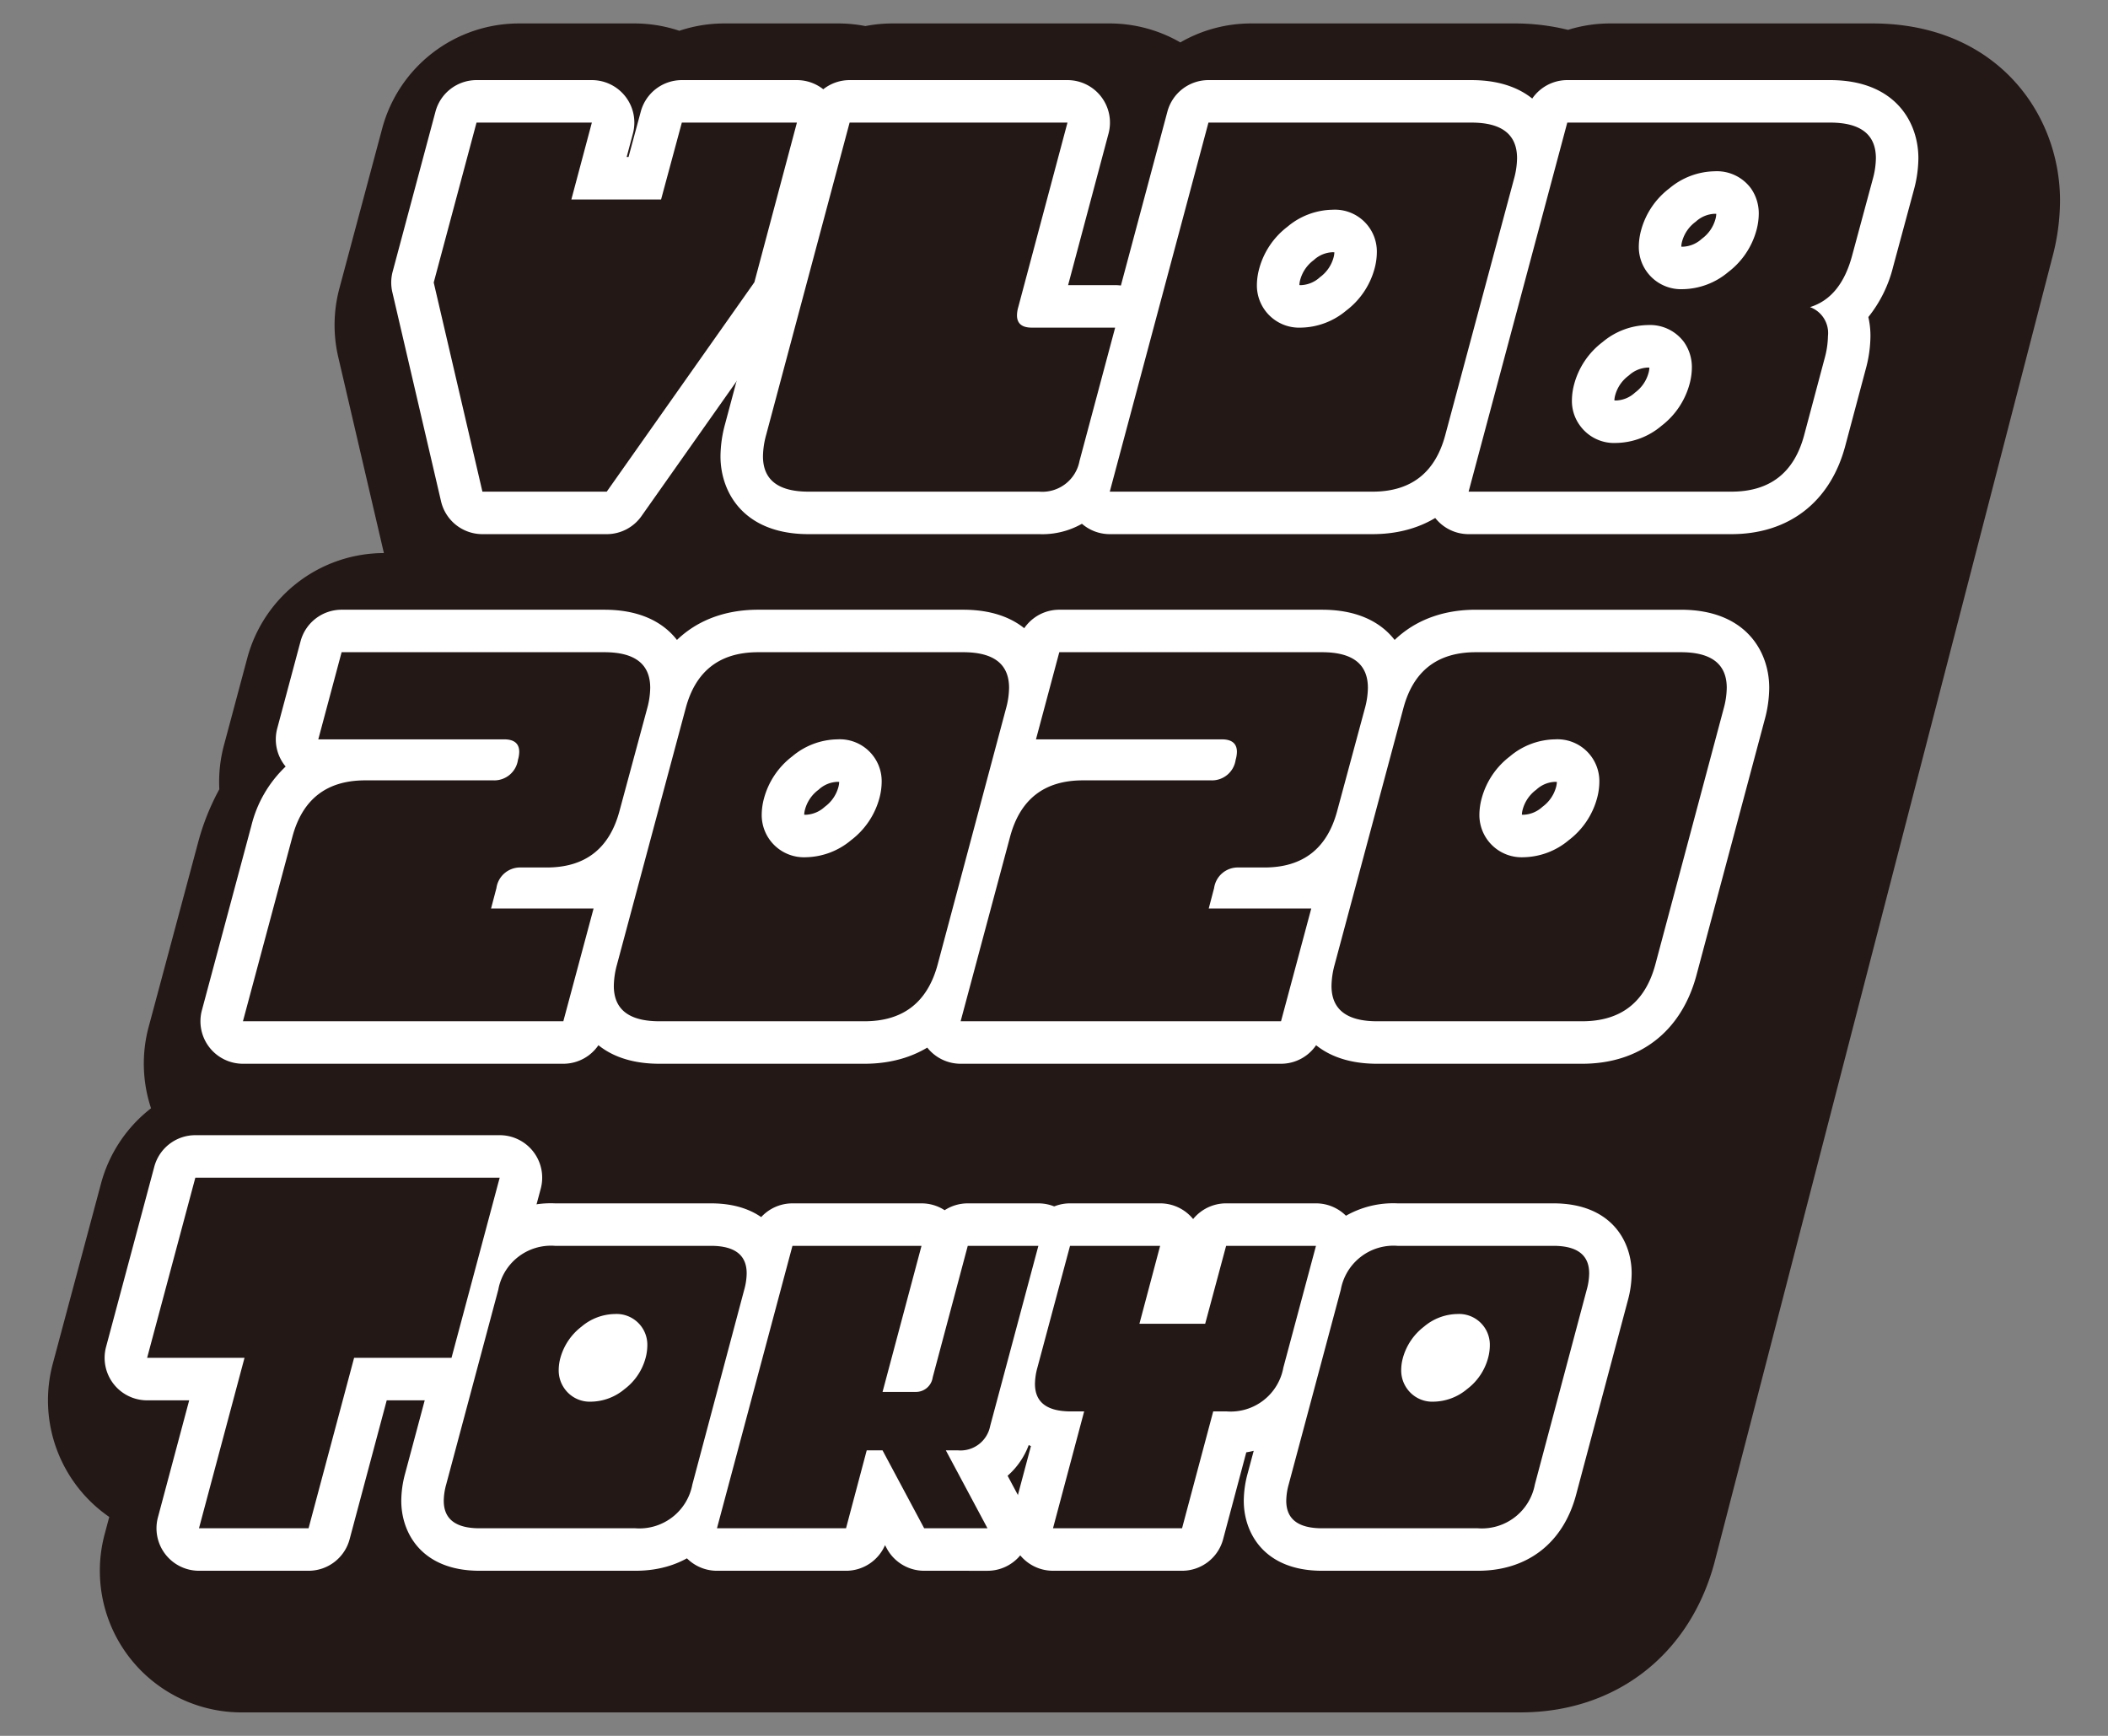 <svg xmlns="http://www.w3.org/2000/svg" viewBox="0 0 240.945 198.425"><rect x="0" y="0" width="240.945" height="198.425" fill="#808080" stroke="none"/><defs><style>.a{fill:#231815;}.b{fill:#fff;}</style></defs><title>vldb2020-logo3-bw-bb</title><path class="a" d="M195.938,178.71c-2.869,10.54-11.35,17.034-22.156,17.034H27.602a16.189,16.189,0,0,1-15.641-20.368l.527-1.973a16.189,16.189,0,0,1-6.454-17.517l5.512-20.595A16.16,16.16,0,0,1,17.264,126.686a16.18,16.18,0,0,1-.277-9.28l5.654-21.094a27.276,27.276,0,0,1,2.429-6.092,16.171,16.171,0,0,1,.528-5.035l2.666-9.961A16.189,16.189,0,0,1,43.879,63.222l-5.215-22.399a16.189,16.189,0,0,1,.129-7.857L43.685,14.685A16.189,16.189,0,0,1,59.324,2.681h13.184a16.195,16.195,0,0,1,5.14.837A16.178,16.178,0,0,1,82.791,2.681h13.154a16.136,16.136,0,0,1,2.969.3,16.181,16.181,0,0,1,3.053-.3h24.902a16.161,16.161,0,0,1,8.043,2.168,16.139,16.139,0,0,1,8.071-2.168H173.042a25.43,25.43,0,0,1,6.183.732,16.147,16.147,0,0,1,4.774-.732h30.029c14.071,0,21.434,10.193,21.434,20.262a25.463,25.463,0,0,1-.898,6.544Z"/><path class="b" d="M55.141,61.058a4.856,4.856,0,0,1-4.73-3.755L44.844,33.397a4.851,4.851,0,0,1,.039-2.357L49.775,12.758A4.855,4.855,0,0,1,54.467,9.157H67.65a4.857,4.857,0,0,1,4.693,6.107L71.629,17.946h.212l1.403-5.198A4.858,4.858,0,0,1,77.934,9.157H91.088a4.857,4.857,0,0,1,4.693,6.107l-4.863,18.252a4.87,4.87,0,0,1-.724,1.548l-16.875,23.936a4.858,4.858,0,0,1-3.97,2.058Z"/><path class="b" d="M92.423,61.058c-7.434,0-10.071-4.794-10.071-8.899a14.277,14.277,0,0,1,.509-3.628l9.558-35.771a4.857,4.857,0,0,1,4.692-3.603H122.013a4.857,4.857,0,0,1,4.693,6.107l-4.621,17.33h5.377a4.856,4.856,0,0,1,4.692,6.11L128.082,53.94a9.167,9.167,0,0,1-9.292,7.118Z"/><path class="b" d="M126.847,61.058a4.856,4.856,0,0,1-4.692-6.111l11.279-42.188a4.857,4.857,0,0,1,4.692-3.602h30.059c7.434,0,10.071,4.81,10.071,8.929a14.185,14.185,0,0,1-.515,3.625L169.888,50.986c-1.709,6.399-6.452,10.072-13.012,10.072Zm21.673-28.471c.047.004.107.008.183.008a3.39,3.39,0,0,0,2.167-.908,4.119,4.119,0,0,0,1.55-2.231,2.552,2.552,0,0,0,.099-.613,1.91,1.91,0,0,0-.212-.011,3.336,3.336,0,0,0-2.142.899,4.143,4.143,0,0,0-1.546,2.24A2.529,2.529,0,0,0,148.52,32.587Z"/><path class="b" d="M167.862,61.058A4.856,4.856,0,0,1,163.17,54.946l11.279-42.188a4.857,4.857,0,0,1,4.692-3.602H209.171c7.456,0,10.101,4.81,10.101,8.929a14.185,14.185,0,0,1-.515,3.625L216.38,30.514a14.906,14.906,0,0,1-2.827,5.728,9.7,9.7,0,0,1,.24,2.177,14.698,14.698,0,0,1-.543,3.794L210.905,51.007c-1.714,6.391-6.457,10.051-13.014,10.051Zm16.663-15.29a1.858,1.858,0,0,0,.212.011,3.336,3.336,0,0,0,2.142-.899,4.143,4.143,0,0,0,1.546-2.24,2.542,2.542,0,0,0,.099-.616c-.049-.004-.109-.008-.183-.008a3.39,3.39,0,0,0-2.167.908,4.119,4.119,0,0,0-1.55,2.231A2.539,2.539,0,0,0,184.525,45.768Zm7.646-17.575c.047.004.107.008.183.008a3.39,3.39,0,0,0,2.167-.908,4.119,4.119,0,0,0,1.55-2.231,2.541,2.541,0,0,0,.099-.616c-.049-.004-.109-.008-.183-.008a3.39,3.39,0,0,0-2.167.908,4.119,4.119,0,0,0-1.55,2.231A2.529,2.529,0,0,0,192.172,28.193Z"/><path class="b" d="M27.768,121.598a4.857,4.857,0,0,1-4.691-6.114l5.654-21.094a13.897,13.897,0,0,1,3.918-6.767c-.041-.05-.081-.1-.12-.151a4.853,4.853,0,0,1-.839-4.213l2.666-9.961A4.855,4.855,0,0,1,39.047,69.697H69.076c7.456,0,10.101,4.81,10.101,8.929a14.185,14.185,0,0,1-.515,3.625l-3.168,11.732a13.878,13.878,0,0,1-3.916,6.76c.041.049.082.1.121.151a4.859,4.859,0,0,1,.838,4.214l-3.457,12.891a4.857,4.857,0,0,1-4.691,3.599Z"/><path class="b" d="M75.375,121.598c-7.434,0-10.071-4.794-10.071-8.899a14.277,14.277,0,0,1,.509-3.628L73.672,79.742c1.682-6.377,6.415-10.045,12.982-10.045h23.438c7.456,0,10.101,4.81,10.101,8.929a14.186,14.186,0,0,1-.515,3.625L111.855,111.549c-1.744,6.396-6.495,10.049-13.042,10.049ZM91.921,93.127c.047.004.107.008.183.008a3.39,3.39,0,0,0,2.167-.908,4.119,4.119,0,0,0,1.55-2.231,2.552,2.552,0,0,0,.099-.613,1.91,1.91,0,0,0-.212-.011,3.336,3.336,0,0,0-2.142.899,4.144,4.144,0,0,0-1.546,2.24A2.529,2.529,0,0,0,91.921,93.127Z"/><path class="b" d="M109.799,121.598a4.857,4.857,0,0,1-4.691-6.114l5.654-21.094a13.897,13.897,0,0,1,3.918-6.767c-.041-.05-.081-.1-.12-.151a4.853,4.853,0,0,1-.839-4.213l2.666-9.961a4.855,4.855,0,0,1,4.691-3.601h30.029c7.456,0,10.101,4.81,10.101,8.929a14.185,14.185,0,0,1-.515,3.625l-3.168,11.732a13.878,13.878,0,0,1-3.916,6.76c.041.049.082.1.121.151a4.859,4.859,0,0,1,.838,4.214l-3.457,12.891A4.857,4.857,0,0,1,146.42,121.598Z"/><path class="b" d="M157.406,121.598c-7.434,0-10.071-4.794-10.071-8.899a14.277,14.277,0,0,1,.509-3.628l7.859-29.328c1.682-6.377,6.415-10.045,12.982-10.045h23.438c7.456,0,10.101,4.81,10.101,8.929a14.186,14.186,0,0,1-.515,3.625L193.886,111.549c-1.744,6.396-6.495,10.049-13.042,10.049Zm16.546-28.471c.047.004.107.008.183.008a3.39,3.39,0,0,0,2.167-.908,4.119,4.119,0,0,0,1.55-2.231,2.552,2.552,0,0,0,.099-.613,1.91,1.91,0,0,0-.212-.011,3.336,3.336,0,0,0-2.142.899,4.144,4.144,0,0,0-1.546,2.24A2.529,2.529,0,0,0,173.952,93.127Z"/><path class="b" d="M22.744,179.554a4.856,4.856,0,0,1-4.692-6.109l3.572-13.373h-4.809a4.856,4.856,0,0,1-4.691-6.112l5.512-20.596a4.855,4.855,0,0,1,4.691-3.601H57.116a4.857,4.857,0,0,1,4.692,6.111l-5.51,20.596a4.856,4.856,0,0,1-4.692,3.602H44.203L39.961,175.951a4.856,4.856,0,0,1-4.692,3.603Z"/><path class="b" d="M54.814,179.554c-6.605,0-8.948-4.31-8.948-8.001a12.052,12.052,0,0,1,.446-3.133l5.952-22.253a10.926,10.926,0,0,1,11.177-8.611H81.253c6.605,0,8.948,4.31,8.948,8.001a12.052,12.052,0,0,1-.446,3.133l-5.924,22.248c-1.493,5.485-5.575,8.616-11.205,8.616Z"/><path class="b" d="M105.634,179.554a4.857,4.857,0,0,1-4.284-2.567l-.191-.36a4.858,4.858,0,0,1-4.458,2.928h-14.751a4.856,4.856,0,0,1-4.692-6.11l8.628-32.285a4.857,4.857,0,0,1,4.692-3.603h14.751a4.851,4.851,0,0,1,2.644.782,4.853,4.853,0,0,1,2.645-.782h8.071a4.856,4.856,0,0,1,4.691,6.112l-5.511,20.596a8.686,8.686,0,0,1-2.7,4.428l1.986,3.717a4.857,4.857,0,0,1-4.284,7.146Z"/><path class="b" d="M120.358,179.554a4.857,4.857,0,0,1-4.693-6.107l2.171-8.142a7.59,7.59,0,0,1-4.394-7.111,12.052,12.052,0,0,1,.446-3.133l3.727-13.905a4.856,4.856,0,0,1,4.691-3.6h10.298a4.855,4.855,0,0,1,3.771,1.795,4.856,4.856,0,0,1,3.771-1.795h10.271a4.856,4.856,0,0,1,4.691,6.113l-3.729,13.916c-1.257,4.714-4.456,7.697-8.928,8.432l-2.648,9.932a4.857,4.857,0,0,1-4.693,3.605Z"/><path class="b" d="M151.112,179.554c-6.605,0-8.948-4.31-8.948-8.001a12.052,12.052,0,0,1,.446-3.133l5.952-22.253a10.926,10.926,0,0,1,11.177-8.611h17.812c6.605,0,8.948,4.31,8.948,8.001a12.052,12.052,0,0,1-.446,3.133l-5.924,22.248c-1.493,5.485-5.575,8.616-11.205,8.616Z"/><path class="a" d="M91.088,14.014l-4.863,18.252-16.875,23.936h-14.209L49.574,32.295,54.467,14.014H67.65l-2.344,8.789H75.561l2.373-8.789Z"/><path class="a" d="M92.423,56.201q-5.215,0-5.215-4.043a9.641,9.641,0,0,1,.352-2.402l9.551-35.742H122.013l-5.625,21.094a3.552,3.552,0,0,0-.146.938q0,1.406,1.699,1.406H127.462l-4.072,15.234a4.324,4.324,0,0,1-4.6,3.516Z"/><path class="a" d="M165.196,49.727q-1.729,6.475-8.32,6.475h-30.029l11.279-42.188h30.059q5.215,0,5.215,4.072a9.308,9.308,0,0,1-.352,2.373ZM153.873,35.503a8.94,8.94,0,0,0,3.237-4.79,7.341,7.341,0,0,0,.264-1.875,4.789,4.789,0,0,0-5.068-4.863,8.198,8.198,0,0,0-5.156,1.948,8.967,8.967,0,0,0-3.223,4.79,7.342,7.342,0,0,0-.264,1.875,4.826,4.826,0,0,0,5.039,4.863A8.256,8.256,0,0,0,153.873,35.503Z"/><path class="a" d="M197.892,56.201H167.862l11.279-42.188H209.171q5.244,0,5.244,4.072a9.308,9.308,0,0,1-.352,2.373l-2.373,8.789q-1.289,4.775-4.805,5.859a3.153,3.153,0,0,1,2.051,3.311,10.08,10.08,0,0,1-.381,2.549L206.212,49.756Q204.483,56.201,197.892,56.201Zm-7.998-7.515a8.967,8.967,0,0,0,3.223-4.79,7.341,7.341,0,0,0,.264-1.875,4.962,4.962,0,0,0-.908-2.93,4.832,4.832,0,0,0-4.131-1.934,8.256,8.256,0,0,0-5.171,1.948,8.94,8.94,0,0,0-3.237,4.79,7.342,7.342,0,0,0-.264,1.875,4.729,4.729,0,0,0,.938,2.9,4.805,4.805,0,0,0,4.131,1.963A8.198,8.198,0,0,0,189.894,48.687Zm7.632-17.578a8.94,8.94,0,0,0,3.237-4.79,7.342,7.342,0,0,0,.264-1.875,4.962,4.962,0,0,0-.908-2.93,4.832,4.832,0,0,0-4.131-1.934,8.256,8.256,0,0,0-5.171,1.948,8.94,8.94,0,0,0-3.237,4.79,7.342,7.342,0,0,0-.264,1.875,4.826,4.826,0,0,0,5.039,4.863A8.256,8.256,0,0,0,197.525,31.109Z"/><path class="a" d="M59.203,86.859a3.475,3.475,0,0,0,.146-.908q0-1.436-1.729-1.436H36.381l2.666-9.961H69.076q5.244,0,5.244,4.072a9.308,9.308,0,0,1-.352,2.373L70.805,92.718q-1.729,6.445-8.32,6.445H59.555a2.731,2.731,0,0,0-2.812,2.344l-.615,2.344H67.846l-3.457,12.891H27.768L33.422,95.648q1.729-6.445,8.32-6.445H56.391A2.731,2.731,0,0,0,59.203,86.859Z"/><path class="a" d="M75.375,116.741q-5.215,0-5.215-4.043a9.641,9.641,0,0,1,.352-2.402l7.852-29.297q1.699-6.445,8.291-6.445h23.438q5.244,0,5.244,4.072a9.308,9.308,0,0,1-.352,2.373l-7.822,29.297q-1.758,6.445-8.35,6.445ZM97.275,96.043a8.94,8.94,0,0,0,3.237-4.79,7.342,7.342,0,0,0,.264-1.875,4.789,4.789,0,0,0-5.068-4.863A8.198,8.198,0,0,0,90.551,86.463a8.967,8.967,0,0,0-3.223,4.79,7.342,7.342,0,0,0-.264,1.875,4.826,4.826,0,0,0,5.039,4.863A8.256,8.256,0,0,0,97.275,96.043Z"/><path class="a" d="M141.234,86.859a3.475,3.475,0,0,0,.146-.908q0-1.436-1.729-1.436H118.412l2.666-9.961h30.029q5.244,0,5.244,4.072a9.308,9.308,0,0,1-.352,2.373L152.836,92.718q-1.729,6.445-8.32,6.445H141.586a2.731,2.731,0,0,0-2.812,2.344l-.615,2.344h11.719l-3.457,12.891H109.799l5.654-21.094q1.729-6.445,8.32-6.445H138.422A2.731,2.731,0,0,0,141.234,86.859Z"/><path class="a" d="M157.406,116.741q-5.215,0-5.215-4.043a9.641,9.641,0,0,1,.352-2.402l7.852-29.297q1.699-6.445,8.291-6.445h23.438q5.244,0,5.244,4.072a9.308,9.308,0,0,1-.352,2.373l-7.822,29.297q-1.758,6.445-8.35,6.445Zm21.899-20.698a8.94,8.94,0,0,0,3.237-4.79,7.342,7.342,0,0,0,.264-1.875,4.789,4.789,0,0,0-5.068-4.863,8.198,8.198,0,0,0-5.156,1.948,8.967,8.967,0,0,0-3.223,4.79,7.342,7.342,0,0,0-.264,1.875,4.826,4.826,0,0,0,5.039,4.863A8.256,8.256,0,0,0,179.306,96.043Z"/><path class="a" d="M22.744,174.697,27.948,155.215H16.816l5.512-20.596H57.116L51.607,155.215H40.474l-5.205,19.482Z"/><path class="a" d="M54.814,174.697q-4.093,0-4.092-3.145a7.217,7.217,0,0,1,.278-1.865L56.956,147.422a6.12,6.12,0,0,1,6.484-5.01H81.253q4.093,0,4.092,3.145a7.217,7.217,0,0,1-.278,1.865L79.138,169.688a6.161,6.161,0,0,1-6.512,5.01Zm16.588-15.92a6.593,6.593,0,0,0,2.393-3.562,5.67,5.67,0,0,0,.195-1.42,3.517,3.517,0,0,0-3.729-3.59,6.036,6.036,0,0,0-3.799,1.447,6.766,6.766,0,0,0-2.407,3.562,5.309,5.309,0,0,0-.195,1.392,3.569,3.569,0,0,0,.695,2.171,3.53,3.53,0,0,0,3.034,1.447A6.094,6.094,0,0,0,71.401,158.777Z"/><path class="a" d="M110.616,142.412h8.071l-5.511,20.596a3.451,3.451,0,0,1-3.674,2.783h-1.392l4.759,8.906h-7.236l-4.759-8.906H99.066l-2.365,8.906h-14.751l8.628-32.285h14.751l-4.453,16.699h3.757a1.938,1.938,0,0,0,1.977-1.67Z"/><path class="a" d="M123.92,161.338h-1.53q-4.093,0-4.092-3.145a7.217,7.217,0,0,1,.278-1.865l3.729-13.916h10.298l-2.366,8.906H137.753l2.393-8.906h10.271l-3.729,13.916a6.12,6.12,0,0,1-6.484,5.01H138.671l-3.562,13.359h-14.751Z"/><path class="a" d="M151.112,174.697q-4.093,0-4.092-3.145a7.217,7.217,0,0,1,.278-1.865L153.255,147.422a6.12,6.12,0,0,1,6.484-5.01h17.812q4.093,0,4.092,3.145a7.217,7.217,0,0,1-.278,1.865l-5.929,22.266a6.161,6.161,0,0,1-6.512,5.01Zm16.588-15.92a6.593,6.593,0,0,0,2.393-3.562,5.67,5.67,0,0,0,.195-1.42,3.517,3.517,0,0,0-3.729-3.59,6.036,6.036,0,0,0-3.799,1.447,6.766,6.766,0,0,0-2.407,3.562,5.309,5.309,0,0,0-.195,1.392,3.569,3.569,0,0,0,.695,2.171,3.53,3.53,0,0,0,3.034,1.447A6.094,6.094,0,0,0,167.7,158.777Z"/></svg>